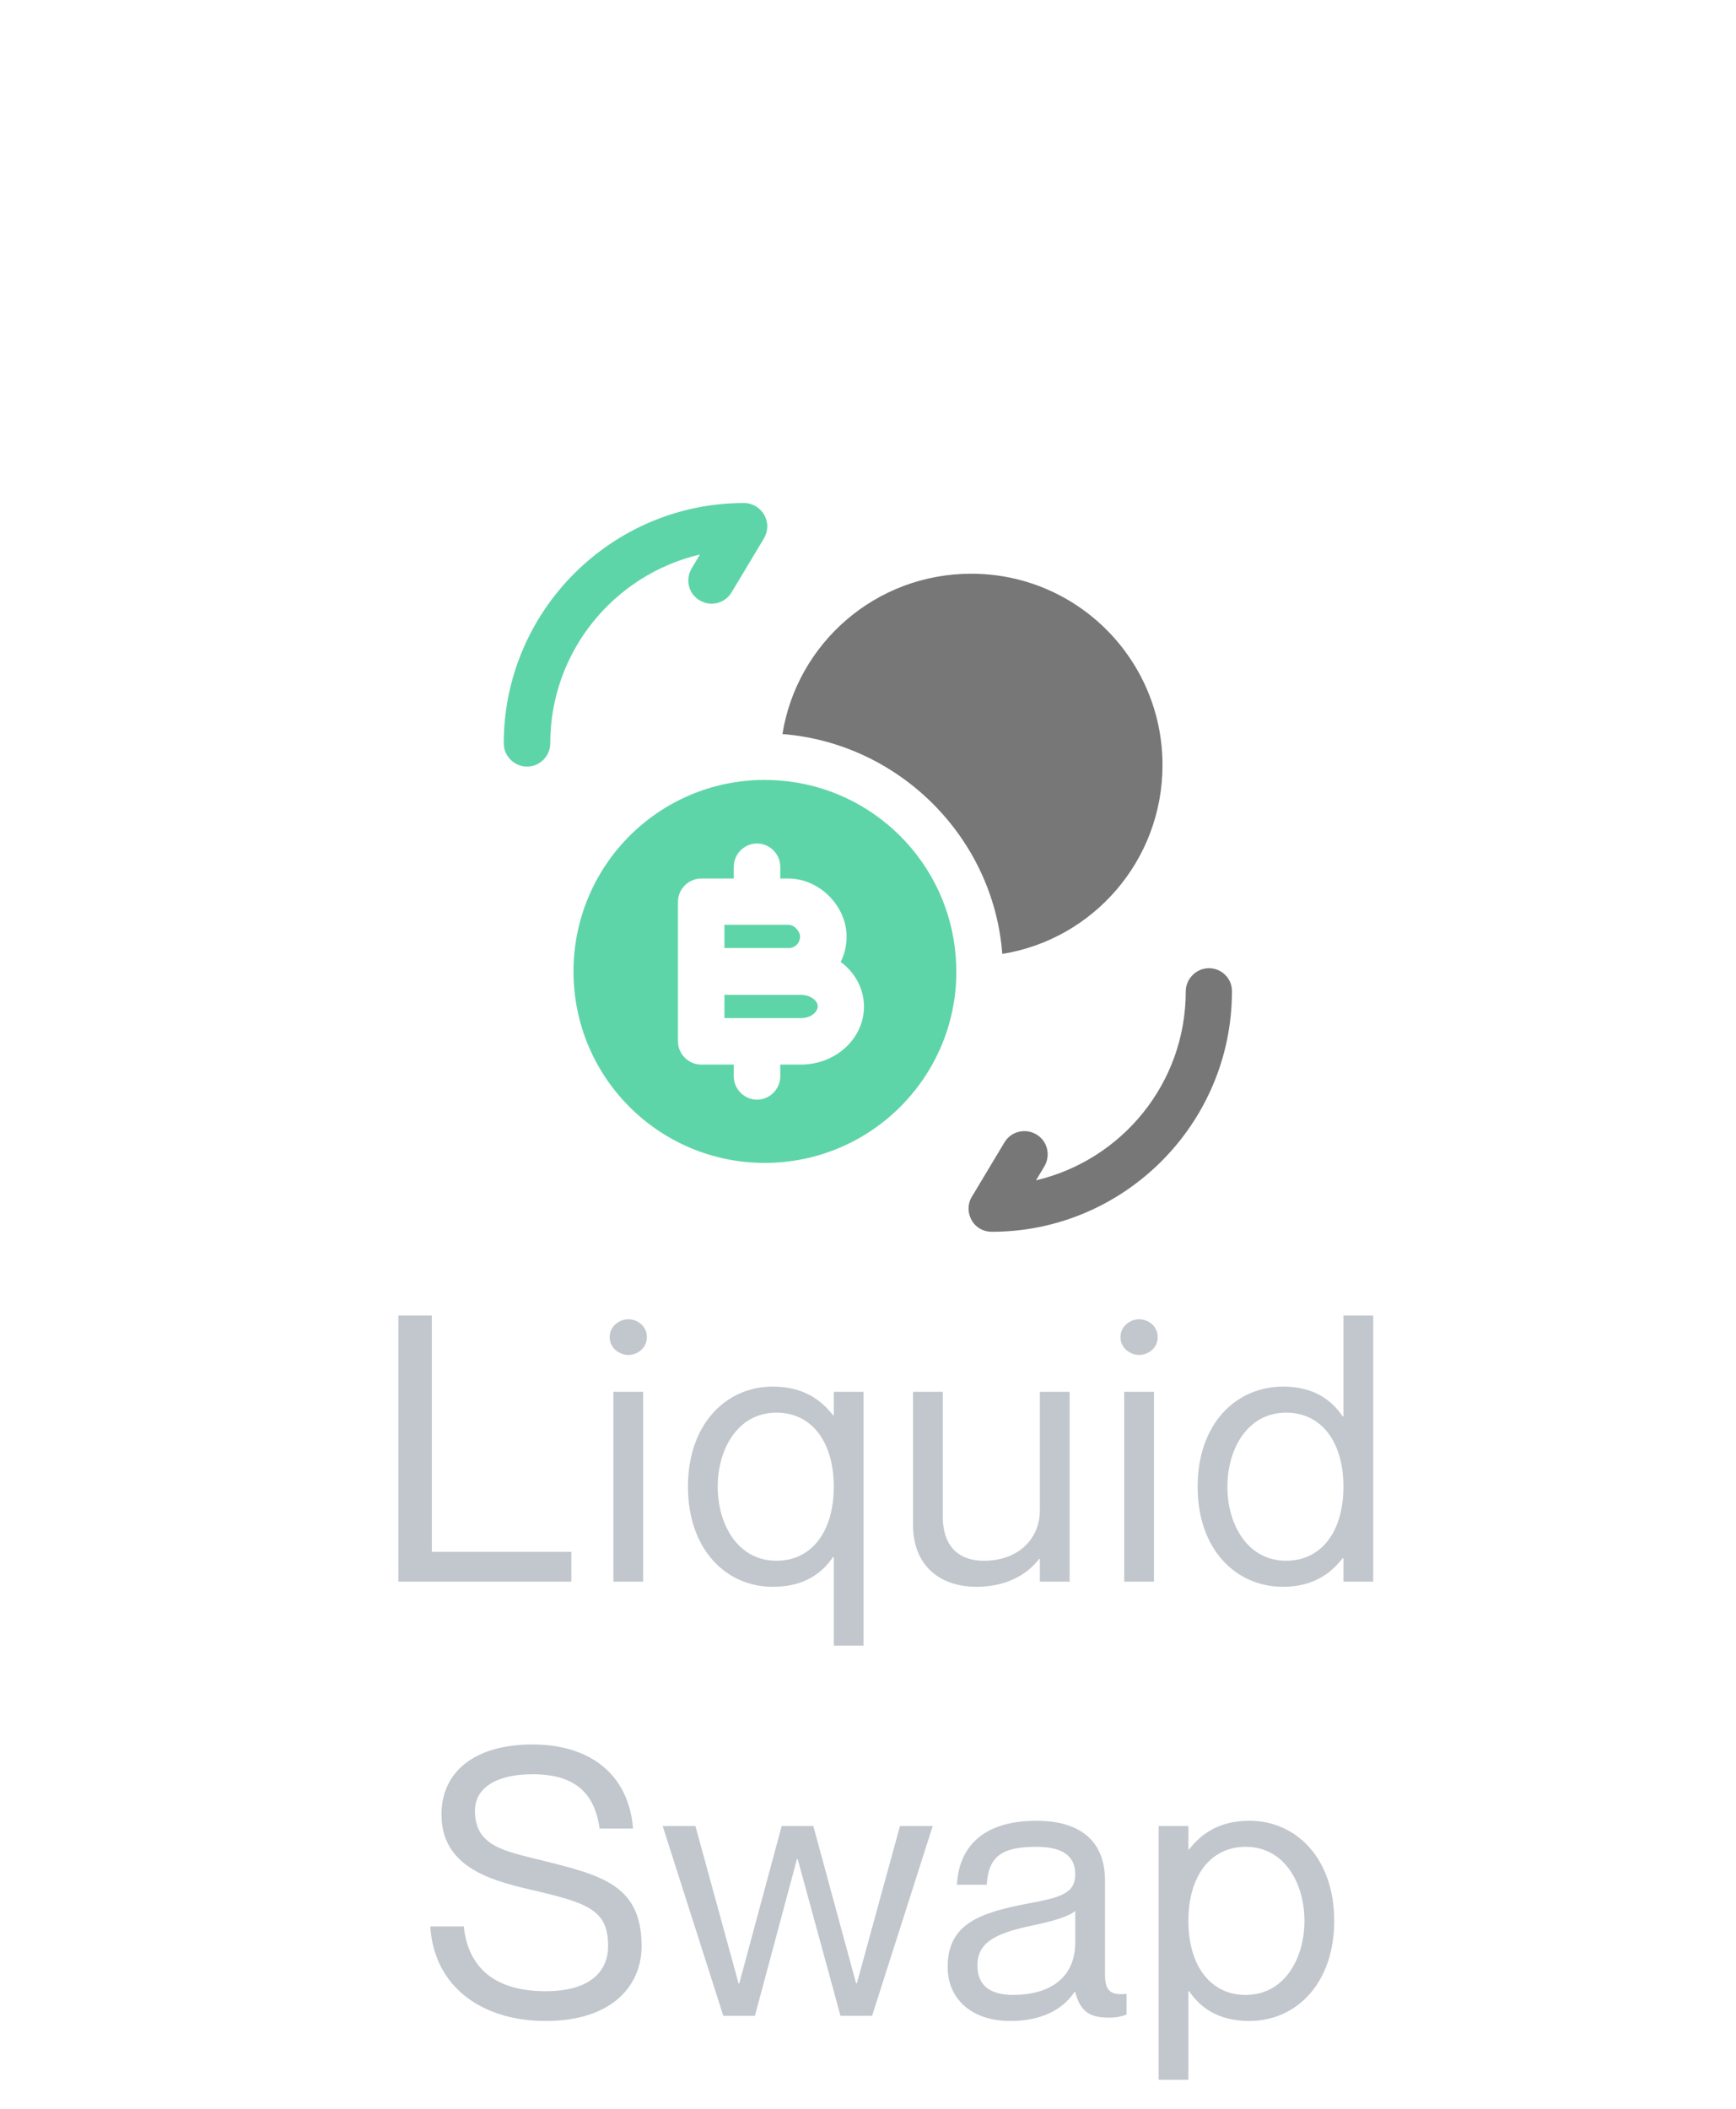<svg width="56" height="68" viewBox="0 0 56 68" fill="none" xmlns="http://www.w3.org/2000/svg">
<path d="M12.85 42.42V51H18.43V50.04H13.93V42.42H12.85ZM20.267 43.692C20.543 43.692 20.867 43.488 20.867 43.116C20.867 42.744 20.543 42.54 20.267 42.54C20.003 42.54 19.667 42.744 19.667 43.116C19.667 43.488 20.003 43.692 20.267 43.692ZM19.787 44.88V51H20.747V44.88H19.787ZM26.896 44.88V45.636H26.872C26.512 45.168 25.936 44.712 24.928 44.712C23.416 44.712 22.192 45.924 22.192 47.94C22.192 49.956 23.416 51.168 24.928 51.168C25.936 51.168 26.512 50.736 26.872 50.208H26.896V53.064H27.856V44.88H26.896ZM25.048 50.328C23.788 50.328 23.152 49.14 23.152 47.94C23.152 46.74 23.788 45.552 25.048 45.552C26.188 45.552 26.896 46.5 26.896 47.94C26.896 49.38 26.188 50.328 25.048 50.328ZM33.544 44.88V48.696C33.544 49.644 32.824 50.328 31.744 50.328C30.784 50.328 30.412 49.704 30.412 48.912V44.88H29.452V49.152C29.452 50.556 30.388 51.168 31.504 51.168C32.548 51.168 33.196 50.7 33.52 50.268H33.544V51H34.504V44.88H33.544ZM36.745 43.692C37.021 43.692 37.345 43.488 37.345 43.116C37.345 42.744 37.021 42.54 36.745 42.54C36.481 42.54 36.145 42.744 36.145 43.116C36.145 43.488 36.481 43.692 36.745 43.692ZM36.265 44.88V51H37.225V44.88H36.265ZM43.337 42.42V45.672H43.313C42.953 45.144 42.377 44.712 41.393 44.712C39.857 44.712 38.633 45.924 38.633 47.94C38.633 49.956 39.857 51.168 41.393 51.168C42.377 51.168 42.953 50.712 43.313 50.244H43.337V51H44.297V42.42H43.337ZM41.489 50.328C40.229 50.328 39.593 49.14 39.593 47.94C39.593 46.74 40.229 45.552 41.489 45.552C42.629 45.552 43.337 46.5 43.337 47.94C43.337 49.38 42.629 50.328 41.489 50.328ZM17.505 59.996C16.245 59.684 15.321 59.528 15.321 58.388C15.321 57.68 15.969 57.212 17.181 57.212C18.537 57.212 19.185 57.812 19.341 58.964H20.421C20.277 57.188 19.005 56.252 17.181 56.252C15.285 56.252 14.241 57.152 14.241 58.508C14.241 60.176 15.777 60.62 17.061 60.92C18.981 61.364 19.617 61.58 19.617 62.756C19.617 63.524 19.089 64.208 17.601 64.208C15.801 64.208 15.081 63.296 14.961 62.12H13.881C14.001 64.088 15.573 65.168 17.601 65.168C19.773 65.168 20.697 64.004 20.697 62.756C20.697 60.8 19.437 60.476 17.505 59.996ZM21.376 58.88L23.332 65H24.352L25.708 59.948H25.732L27.112 65H28.132L30.088 58.88H29.032L27.64 63.956H27.616L26.236 58.88H25.216L23.848 63.956H23.824L22.432 58.88H21.376ZM34.685 60.44C34.685 61.052 34.217 61.184 33.185 61.376C31.601 61.676 30.569 62.036 30.569 63.428C30.569 64.46 31.349 65.168 32.585 65.168C33.593 65.168 34.277 64.808 34.661 64.232H34.685C34.853 64.904 35.201 65.06 35.777 65.06C35.957 65.06 36.089 65.048 36.341 64.964V64.292C35.729 64.364 35.645 64.1 35.645 63.62V60.644C35.645 59.168 34.601 58.712 33.437 58.712C31.661 58.712 30.929 59.6 30.869 60.776H31.829C31.889 59.888 32.273 59.552 33.437 59.552C34.421 59.552 34.685 59.96 34.685 60.44ZM32.681 64.328C31.889 64.328 31.529 63.98 31.529 63.38C31.529 62.648 32.081 62.348 33.269 62.096C33.917 61.964 34.505 61.796 34.685 61.616V62.636C34.685 63.812 33.821 64.328 32.681 64.328ZM40.303 58.712C39.295 58.712 38.719 59.168 38.359 59.636H38.335V58.88H37.375V67.064H38.335V64.208H38.359C38.719 64.736 39.295 65.168 40.303 65.168C41.815 65.168 43.039 63.956 43.039 61.94C43.039 59.924 41.815 58.712 40.303 58.712ZM40.183 64.328C39.043 64.328 38.335 63.38 38.335 61.94C38.335 60.5 39.043 59.552 40.183 59.552C41.443 59.552 42.079 60.74 42.079 61.94C42.079 63.14 41.443 64.328 40.183 64.328Z" fill="#C1C7CD"/>
<g filter="url(#filter0_d_217_9397)">
<path d="M39 26.22C38.59 26.22 38.25 26.56 38.25 26.97C38.25 29.93 36.19 32.41 33.42 33.06L33.69 32.61C33.9 32.25 33.79 31.79 33.43 31.58C33.08 31.37 32.61 31.48 32.4 31.84L31.35 33.59C31.21 33.82 31.21 34.11 31.34 34.34C31.47 34.58 31.72 34.72 31.99 34.72C36.26 34.72 39.74 31.24 39.74 26.97C39.75 26.56 39.41 26.22 39 26.22Z" fill="#777777"/>
<path d="M24 11.22C19.73 11.22 16.25 14.7 16.25 18.97C16.25 19.38 16.59 19.72 17 19.72C17.41 19.72 17.75 19.38 17.75 18.97C17.75 16.01 19.81 13.53 22.58 12.88L22.31 13.33C22.1 13.69 22.21 14.15 22.57 14.36C22.92 14.57 23.39 14.46 23.6 14.1L24.65 12.35C24.78 12.12 24.79 11.84 24.65 11.6C24.52 11.37 24.27 11.22 24 11.22Z" fill="#5ED5A8"/>
<path d="M37.5 19.67C37.5 22.75 35.26 25.29 32.33 25.76C32.33 25.75 32.33 25.75 32.33 25.74C32.04 22.01 29.02 18.97 25.24 18.67C25.71 15.74 28.25 13.5 31.33 13.5C34.74 13.5 37.5 16.26 37.5 19.67Z" fill="#777777"/>
<path d="M25.809 25.2C25.809 25.05 25.639 24.82 25.429 24.82H23.369V25.57H25.429C25.639 25.58 25.809 25.41 25.809 25.2Z" fill="#5ED5A8"/>
<path d="M25.829 27.08H25.429H23.369V27.83H25.839C26.159 27.83 26.379 27.63 26.379 27.45C26.379 27.27 26.149 27.08 25.829 27.08Z" fill="#5ED5A8"/>
<path d="M30.83 25.849C30.6 22.819 28.18 20.399 25.15 20.169C24.99 20.159 24.84 20.149 24.67 20.149C21.26 20.149 18.5 22.909 18.5 26.329C18.5 29.739 21.26 32.499 24.67 32.499C28.08 32.499 30.85 29.739 30.85 26.329C30.85 26.159 30.84 26.009 30.83 25.849ZM25.83 29.329H25.17V29.709C25.17 30.119 24.83 30.459 24.42 30.459C24.01 30.459 23.67 30.119 23.67 29.709V29.329H22.62C22.21 29.329 21.87 28.989 21.87 28.579V26.329V24.079C21.87 23.669 22.21 23.329 22.62 23.329H23.67V22.949C23.67 22.539 24.01 22.199 24.42 22.199C24.83 22.199 25.17 22.539 25.17 22.949V23.329H25.43C26.43 23.329 27.31 24.209 27.31 25.209C27.31 25.499 27.24 25.769 27.12 26.019C27.58 26.359 27.87 26.879 27.87 27.459C27.87 28.489 26.96 29.329 25.83 29.329Z" fill="#5ED5A8"/>
</g>
<defs>
<filter id="filter0_d_217_9397" x="0" y="0" width="56" height="56" filterUnits="userSpaceOnUse" color-interpolation-filters="sRGB">
<feFlood flood-opacity="0" result="BackgroundImageFix"/>
<feColorMatrix in="SourceAlpha" type="matrix" values="0 0 0 0 0 0 0 0 0 0 0 0 0 0 0 0 0 0 127 0" result="hardAlpha"/>
<feOffset dy="5"/>
<feGaussianBlur stdDeviation="8"/>
<feComposite in2="hardAlpha" operator="out"/>
<feColorMatrix type="matrix" values="0 0 0 0 0.369 0 0 0 0 0.835 0 0 0 0 0.659 0 0 0 0.25 0"/>
<feBlend mode="normal" in2="BackgroundImageFix" result="effect1_dropShadow_217_9397"/>
<feBlend mode="normal" in="SourceGraphic" in2="effect1_dropShadow_217_9397" result="shape"/>
</filter>
</defs>
</svg>
